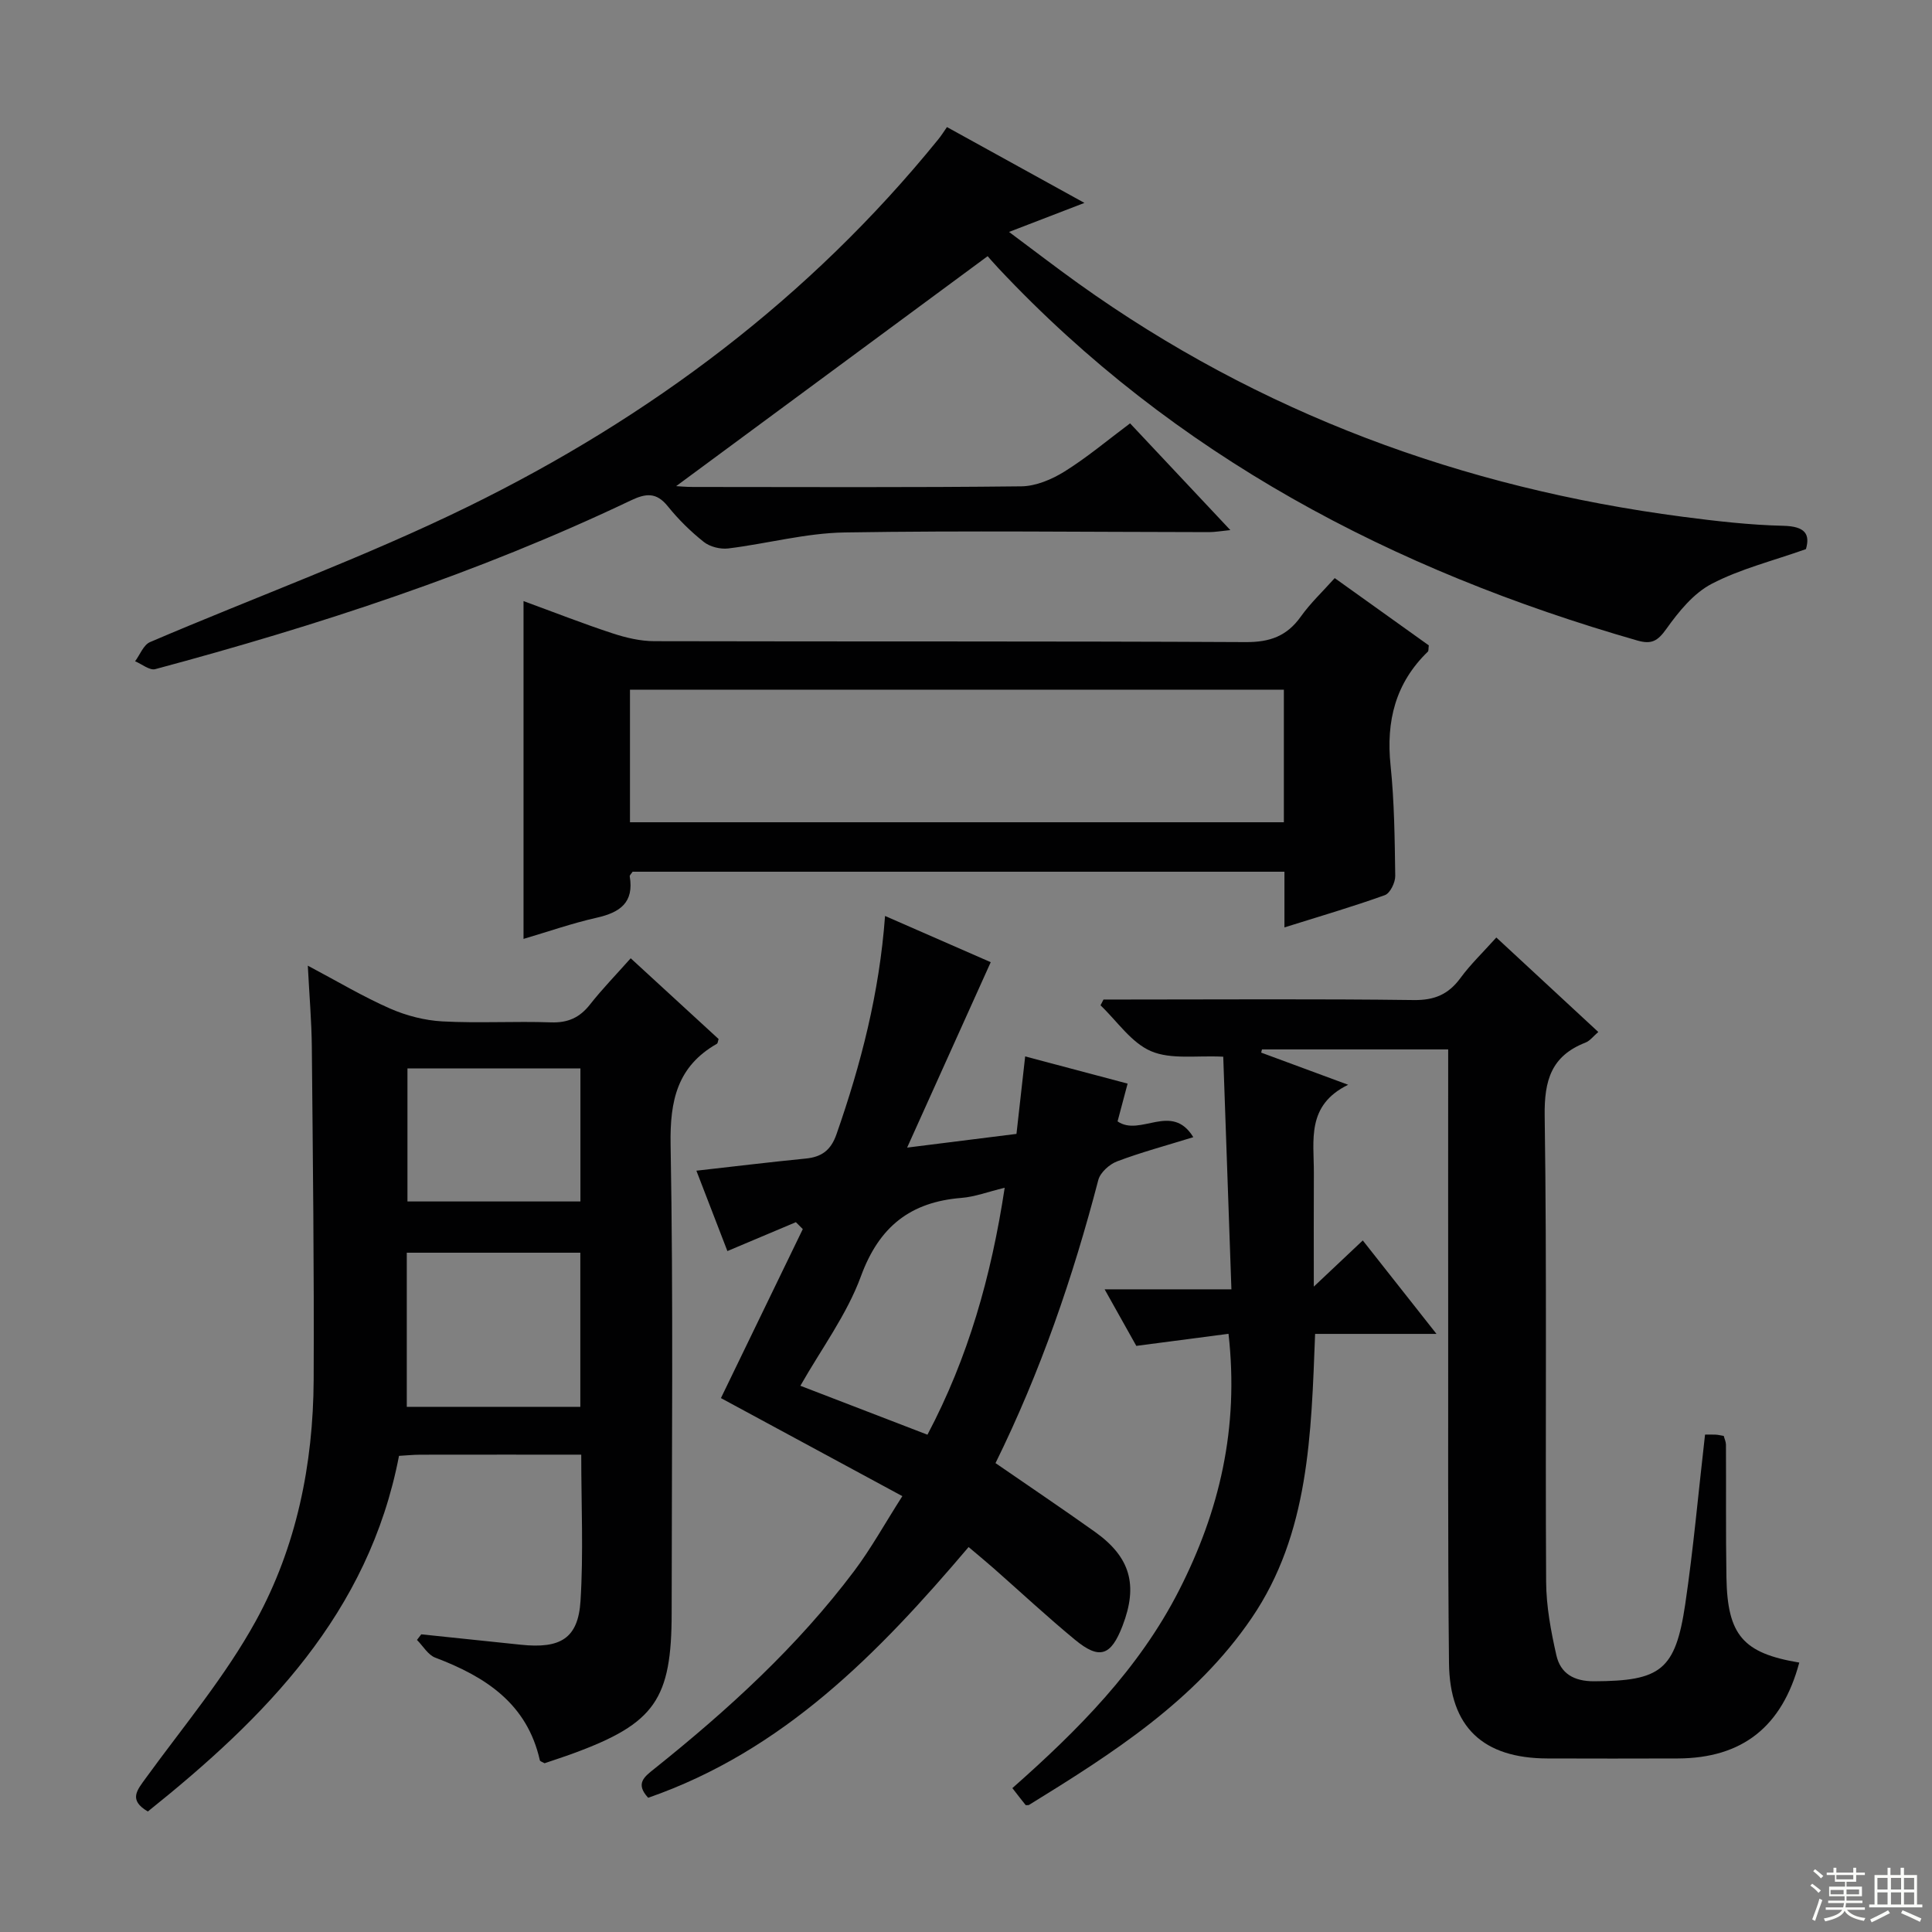 <svg enable-background="new 0 0 400 400" viewBox="0 0 400 400" xmlns="http://www.w3.org/2000/svg"><rect x="0" y="0" width="400" height="400" fill="#808080" stroke="none"/><g fill="#010102"><path d="m353.01 297.02c.57 0 1.4-.03 2.22.01.48.02.95.15 1.65.26.15.58.45 1.19.46 1.8.05 9.16-.05 18.33.1 27.49.2 11.99 3.46 15.7 15.08 17.64-3.55 13.28-11.79 19.8-25.16 19.85-9 .03-17.99.03-26.99 0-13.29-.04-20.23-6.45-20.37-19.74-.27-25.15-.14-50.31-.17-75.47-.02-15.33 0-30.65 0-45.98 0-1.79 0-3.57 0-5.61-13.22 0-25.88 0-38.55 0-.06.22-.11.44-.17.66 5.64 2.09 11.28 4.17 18.01 6.66-8.7 4.25-7.07 11.51-7.1 18.21-.04 7.47-.01 14.95-.01 23.58 3.73-3.52 6.75-6.37 10.14-9.56 4.96 6.29 9.73 12.35 15.26 19.35-8.96 0-16.81 0-25.13 0-.81 20.81-1.22 41.34-13.14 58.83-11.71 17.19-28.97 28.13-46.14 38.72-.38 0-.6.06-.66-.01-.83-1.03-1.63-2.07-2.74-3.5 13.58-11.99 26.21-24.67 34.51-40.95 8.35-16.37 12.45-33.55 10.24-53.11-6.08.8-12.21 1.6-19.09 2.5-1.81-3.23-3.95-7.06-6.56-11.71h26.25c-.58-16.58-1.14-32.43-1.69-48.16-5.51-.29-10.8.63-14.94-1.14-4.1-1.75-7.03-6.22-10.47-9.5.21-.4.42-.8.62-1.2h4.75c19.83 0 39.65-.15 59.47.11 4.31.06 7.2-1.18 9.68-4.56 2.05-2.8 4.6-5.24 7.43-8.39 7.04 6.53 13.93 12.91 21.11 19.56-1 .85-1.71 1.83-2.66 2.2-7.06 2.76-8.55 7.8-8.44 15.18.47 32.15.11 64.3.3 96.46.03 5.08.99 10.22 2.12 15.2.85 3.77 3.62 5.41 7.82 5.39 13.75-.06 16.82-2.24 18.86-15.96 1.69-11.46 2.71-23.01 4.1-35.11z"/><path d="m196.06 26.31c9.52 5.25 18.48 10.19 28.46 15.7-5.48 2.11-9.99 3.85-15.61 6.01 5.21 3.88 9.72 7.35 14.34 10.66 37.55 26.88 79.53 42.34 125.14 48.31 6.91.9 13.88 1.71 20.84 1.87 4.56.11 5.55 1.77 4.67 4.83-6.93 2.46-13.6 4.1-19.52 7.19-3.76 1.96-6.83 5.76-9.38 9.33-1.78 2.49-3.04 3.25-5.98 2.41-50.62-14.53-95.86-38.25-132.3-77.08-1.03-1.09-2-2.23-2.24-2.5-21.84 16.13-43.33 31.99-64.49 47.61.45.02 1.96.17 3.48.17 22.66.01 45.32.13 67.98-.13 3.02-.03 6.34-1.44 8.97-3.08 4.62-2.88 8.83-6.43 13.55-9.96 6.82 7.26 13.5 14.36 20.76 22.1-2 .2-3.21.42-4.41.42-25.16-.02-50.32-.34-75.47.07-8.03.13-16.02 2.32-24.07 3.31-1.64.2-3.8-.34-5.07-1.35-2.72-2.16-5.26-4.66-7.44-7.37-2.38-2.96-4.55-2.71-7.71-1.2-31.58 15.05-64.7 25.86-98.42 34.91-1.16.31-2.77-1.05-4.17-1.63 1.01-1.36 1.74-3.39 3.09-3.97 21.98-9.41 44.53-17.61 65.96-28.11 37.58-18.43 70.62-43.17 97.2-75.93.64-.78 1.17-1.63 1.84-2.59z"/><path d="m30.61 375.05c-4.07-2.39-2.23-4.41-.41-6.93 7.79-10.73 16.45-21.02 22.79-32.57 8.39-15.29 11.86-32.37 11.95-49.87.11-22.98-.17-45.96-.38-68.94-.05-5.27-.51-10.54-.83-16.81 6.22 3.3 11.47 6.44 17.03 8.88 3.37 1.48 7.18 2.46 10.84 2.66 7.47.4 14.99-.06 22.48.2 3.52.12 5.95-.99 8.09-3.72 2.55-3.24 5.44-6.2 8.41-9.55 6.27 5.76 12.25 11.26 18.2 16.72-.15.44-.16.87-.35.98-8.2 4.68-9.75 11.75-9.59 20.86.58 32.3.23 64.62.22 96.93 0 17.94-3.47 22.92-20.34 29.12-2.01.74-4.05 1.39-5.97 2.05-.45-.26-.94-.39-.98-.61-2.64-11.76-11.27-17.32-21.65-21.25-1.51-.57-2.54-2.42-3.79-3.67.3-.39.6-.77.89-1.16 6.86.72 13.73 1.42 20.59 2.15 8.23.87 11.89-1.29 12.38-9.07.62-9.9.15-19.86.15-30.28-11.4 0-22.36-.01-33.31.01-1.47 0-2.93.16-4.42.24-6.28 32.64-27.71 54.18-52 73.63zm89.54-83.78c0-10.9 0-21.42 0-31.91-12.2 0-23.96 0-35.93 0v31.91zm-35.79-70.06v27.54h35.81c0-9.3 0-18.35 0-27.54-12.05 0-23.7 0-35.81 0z"/><path d="m183.24 189.64c7.75 3.39 14.87 6.5 21.88 9.57-5.61 12.43-11.15 24.73-17.31 38.39 8.47-1.06 15.41-1.93 22.64-2.84.59-5.27 1.18-10.47 1.8-16.04 7.24 1.92 14.09 3.74 21.21 5.63-.78 2.92-1.49 5.58-2.08 7.82 4.71 3.27 11.21-4.05 15.68 3.27-5.71 1.77-10.84 3.14-15.78 5.01-1.59.6-3.49 2.31-3.89 3.86-5.24 20.11-11.95 39.68-21.28 58.61 6.97 4.81 13.84 9.43 20.58 14.23 7.35 5.24 8.97 11.01 5.72 19.46-2.4 6.24-4.77 7.07-9.85 2.88-5.77-4.76-11.25-9.87-16.87-14.82-1.62-1.42-3.28-2.79-5.15-4.37-18.63 21.96-38.36 42.19-66.34 51.91-2.75-2.96-.77-4.37 1.31-6.03 15.25-12.2 29.62-25.31 41.39-40.99 3.45-4.6 6.25-9.68 9.92-15.43-13.04-7.05-25.39-13.73-37.56-20.3 5.6-11.56 11.28-23.28 16.95-34.99-.48-.48-.96-.95-1.43-1.43-4.58 1.93-9.17 3.87-14.18 5.98-2.09-5.41-4.27-11.06-6.42-16.64 7.77-.87 15.18-1.78 22.61-2.51 3.33-.32 5.24-1.72 6.4-5.05 5.05-14.45 8.87-29.18 10.05-45.18zm24.77 56.27c-3.5.85-6.18 1.88-8.92 2.1-10.6.84-17.08 5.94-20.85 16.24-2.91 7.93-8.18 15-12.53 22.66 8.88 3.42 17.48 6.73 26.31 10.13 8.42-15.94 13.19-32.71 15.99-51.13z"/><path d="m108.39 124.45c6.32 2.31 12.32 4.67 18.44 6.68 2.78.91 5.77 1.62 8.67 1.62 40.81.1 81.61-.02 122.42.19 4.98.03 8.51-1.23 11.39-5.27 2-2.81 4.57-5.23 7.03-7.98 6.71 4.8 13.17 9.42 19.48 13.93-.1.7-.02 1.13-.2 1.3-6.71 6.49-8.67 14.38-7.72 23.53.79 7.59.86 15.26.97 22.9.02 1.36-1.06 3.59-2.15 3.98-6.68 2.4-13.52 4.4-20.79 6.68 0-4.06 0-7.66 0-11.53-45.28 0-90.16 0-134.96 0-.27.43-.63.73-.59.96.92 5.44-2.03 7.48-6.83 8.56-5.11 1.15-10.09 2.9-15.16 4.39 0-23.45 0-46.34 0-69.94zm22.04 45.79h135.38c0-9.3 0-18.25 0-27.45-45.21 0-90.22 0-135.38 0z"/></g><path d="m374.8 390.4.4-.4c.7.5 1.3 1 1.8 1.4l-.5.5c-.5-.6-1.1-1.1-1.7-1.5zm1 7.3-.6-.3c.5-1.4 1.1-2.8 1.5-4.3.2.1.4.2.6.3-.5 1.3-1 2.8-1.5 4.3zm-.4-10.3.4-.4c.4.3 1 .8 1.7 1.4l-.5.5c-.4-.5-1-1-1.6-1.5zm2.5.3h1.7v-1h.6v1h3.5v-1h.6v1h1.8v.5h-1.8v1.4h-2v1h3.2v2h-3.2v.9h3.3v.5h-3.4c0 .3-.1.6-.1.9h4v.5h-3.7c.7.9 1.9 1.5 3.8 1.7-.1.2-.2.4-.3.6-2.1-.4-3.5-1.1-4-2.1-.4 1-1.8 1.7-4 2.2-.1-.2-.2-.4-.3-.6 2.1-.4 3.4-1 3.8-1.8h-3.4v-.5h3.6c.1-.3.1-.6.2-.9h-3.3v-.5h3.4c0-.3 0-.6 0-.9h-3.2v-2h3.3v-1h-2.1v-1.4h-1.7v-.5zm1.1 3.5v1h2.7c0-.3 0-.4 0-.4 0-.1 0-.2 0-.2 0-.1 0-.2 0-.3h-2.7zm1.2-3v.9h3.5v-.9zm4.7 3h-2.6v.6.4h2.6z" fill="#fbfcfa"/><path d="m393.6 386.7h.6v1.5h2.7v6.1h1.1v.6h-11v-.6h1.1v-6.1h2.7v-1.5h.6v1.5h2.1v-1.5zm-2.7 8.8.4.6c-1.2.6-2.5 1.3-3.8 1.9-.1-.2-.2-.4-.3-.6 1.2-.6 2.5-1.2 3.7-1.9zm-2.2-6.7v2.4h2.1v-2.4zm0 3v2.5h2.1v-2.5zm2.8-3v2.4h2.1v-2.4zm0 3v2.5h2.1v-2.5zm6 6.1c-1.4-.7-2.7-1.3-3.9-1.8l.3-.6c1.5.6 2.7 1.2 3.9 1.7zm-1.2-9.1h-2.1v2.4h2.1zm-2.1 3v2.5h2.1v-2.5z" fill="#fbfcfa"/></svg>